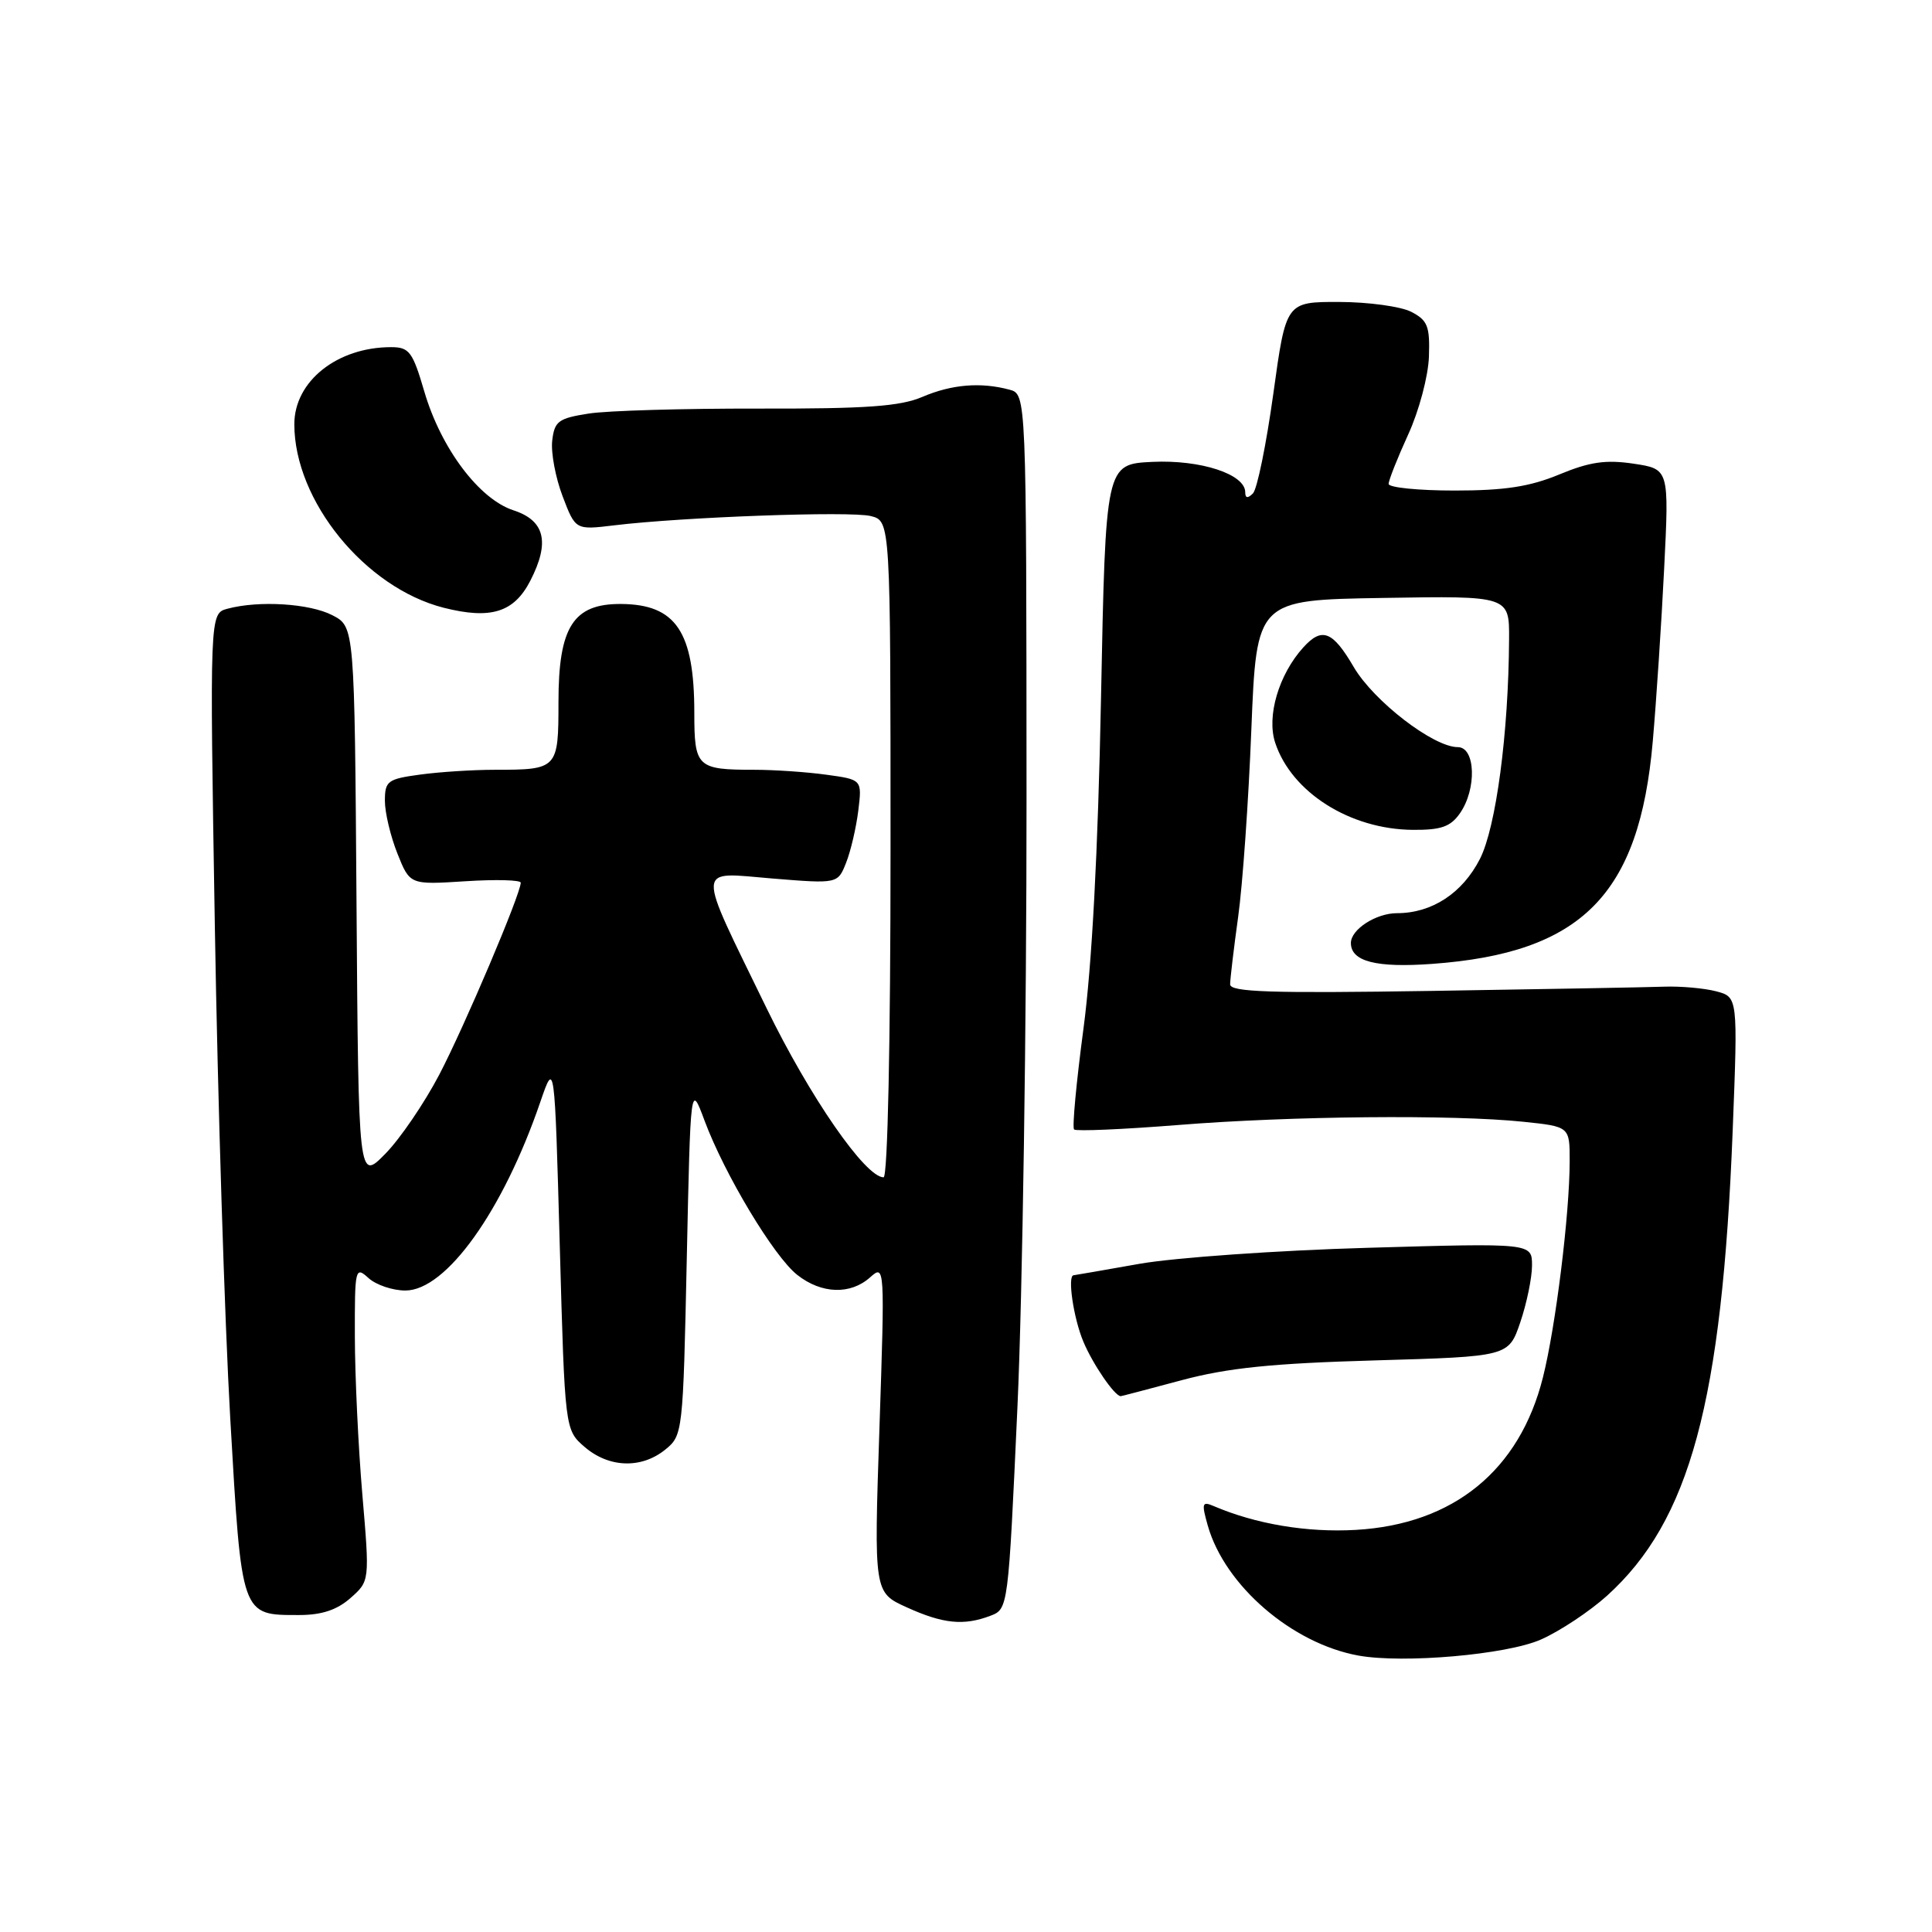 <?xml version="1.0" encoding="UTF-8" standalone="no"?>
<!DOCTYPE svg PUBLIC "-//W3C//DTD SVG 1.1//EN" "http://www.w3.org/Graphics/SVG/1.1/DTD/svg11.dtd" >
<svg xmlns="http://www.w3.org/2000/svg" xmlns:xlink="http://www.w3.org/1999/xlink" version="1.1" viewBox="0 0 256 256">
 <g >
 <path fill="currentColor"
d=" M 204.17 217.25 C 206.69 216.14 210.63 213.52 212.93 211.45 C 223.93 201.50 228.18 185.78 229.59 149.80 C 230.28 132.11 230.28 132.11 227.39 131.35 C 225.80 130.94 222.70 130.66 220.50 130.74 C 218.30 130.82 204.46 131.07 189.75 131.30 C 168.40 131.63 163.00 131.46 163.00 130.43 C 163.00 129.72 163.48 125.70 164.06 121.50 C 164.65 117.29 165.44 106.12 165.81 96.67 C 166.50 79.50 166.50 79.50 183.25 79.23 C 200.00 78.95 200.00 78.95 199.96 84.73 C 199.89 97.17 198.23 109.62 196.10 113.81 C 193.78 118.35 189.74 121.00 185.12 121.00 C 182.33 121.00 179.00 123.15 179.00 124.95 C 179.00 127.40 182.35 128.26 189.77 127.72 C 209.59 126.28 217.23 118.57 219.00 98.24 C 219.47 92.88 220.15 82.57 220.51 75.32 C 221.17 62.15 221.17 62.15 216.46 61.44 C 212.77 60.89 210.64 61.20 206.61 62.87 C 202.70 64.49 199.37 65.00 192.73 65.00 C 187.93 65.00 184.00 64.60 184.00 64.12 C 184.00 63.64 185.17 60.69 186.59 57.58 C 188.03 54.45 189.25 49.84 189.34 47.27 C 189.48 43.23 189.17 42.44 187.00 41.32 C 185.62 40.61 181.33 40.02 177.45 40.01 C 170.40 40.00 170.40 40.00 168.72 52.18 C 167.79 58.88 166.58 64.82 166.02 65.38 C 165.33 66.07 165.00 66.02 165.00 65.23 C 165.00 62.83 159.10 60.90 152.71 61.20 C 146.50 61.50 146.50 61.50 145.89 92.50 C 145.49 112.84 144.69 127.91 143.56 136.34 C 142.62 143.40 142.06 149.39 142.32 149.66 C 142.59 149.92 148.78 149.65 156.10 149.07 C 171.01 147.87 192.56 147.67 201.85 148.64 C 208.00 149.28 208.00 149.28 207.99 153.89 C 207.98 160.89 206.14 175.77 204.45 182.50 C 201.36 194.84 192.59 201.98 179.64 202.72 C 173.18 203.09 166.39 201.95 160.79 199.55 C 159.28 198.90 159.20 199.20 160.04 202.16 C 162.30 210.10 171.20 217.77 179.99 219.37 C 185.94 220.45 199.65 219.25 204.17 217.25 Z  M 131.23 214.10 C 133.59 213.20 133.60 213.16 134.82 186.35 C 135.49 171.58 136.03 135.36 136.02 105.87 C 136.00 52.23 136.00 52.23 133.75 51.63 C 129.94 50.61 126.10 50.93 122.22 52.59 C 119.27 53.85 114.78 54.17 100.50 54.14 C 90.60 54.12 80.47 54.41 78.00 54.80 C 73.98 55.43 73.47 55.81 73.17 58.40 C 72.99 59.99 73.61 63.30 74.55 65.76 C 76.25 70.23 76.25 70.23 81.38 69.61 C 90.44 68.51 112.69 67.70 115.38 68.38 C 118.00 69.04 118.00 69.04 118.00 112.52 C 118.00 138.15 117.62 156.00 117.08 156.00 C 114.66 156.00 107.29 145.33 101.56 133.56 C 92.15 114.20 92.08 115.57 102.39 116.41 C 111.01 117.11 111.01 117.11 112.12 114.30 C 112.73 112.76 113.45 109.66 113.73 107.40 C 114.23 103.30 114.23 103.30 109.47 102.65 C 106.86 102.29 102.57 102.00 99.94 102.00 C 92.36 102.00 92.00 101.66 92.00 94.46 C 92.00 83.71 89.57 80.09 82.32 80.03 C 75.96 79.98 74.00 83.05 74.00 93.03 C 74.00 101.89 73.90 102.00 65.56 102.00 C 62.65 102.00 58.19 102.29 55.64 102.64 C 51.36 103.22 51.00 103.49 51.00 106.12 C 51.00 107.68 51.75 110.82 52.66 113.10 C 54.31 117.24 54.31 117.24 61.66 116.77 C 65.70 116.51 69.00 116.60 69.00 116.96 C 69.00 118.45 61.55 136.00 58.21 142.39 C 56.23 146.17 53.01 150.90 51.05 152.89 C 47.50 156.50 47.50 156.50 47.24 119.77 C 46.98 83.04 46.98 83.04 44.04 81.52 C 41.02 79.96 34.31 79.54 30.14 80.66 C 27.78 81.29 27.78 81.29 28.47 122.90 C 28.85 145.78 29.77 175.06 30.51 187.96 C 32.03 214.31 31.92 214.00 39.64 214.00 C 42.62 214.00 44.65 213.33 46.44 211.75 C 48.99 209.50 48.99 209.50 48.01 198.00 C 47.47 191.68 47.03 182.27 47.02 177.10 C 47.00 168.05 47.07 167.75 48.83 169.35 C 49.83 170.26 52.03 171.00 53.71 171.00 C 59.11 171.00 66.65 160.46 71.60 146.00 C 73.49 140.50 73.49 140.50 74.17 164.99 C 74.85 189.47 74.85 189.47 77.48 191.74 C 80.70 194.50 84.98 194.64 88.14 192.09 C 90.47 190.20 90.51 189.88 91.00 166.84 C 91.50 143.50 91.50 143.50 93.36 148.50 C 96.02 155.63 102.55 166.50 105.64 168.93 C 108.85 171.46 112.69 171.59 115.30 169.25 C 117.24 167.52 117.25 167.70 116.53 189.26 C 115.80 211.01 115.80 211.01 120.15 212.98 C 124.97 215.17 127.70 215.44 131.23 214.10 Z  M 156.59 182.88 C 162.69 181.25 168.55 180.65 182.20 180.26 C 199.90 179.75 199.90 179.75 201.45 175.20 C 202.30 172.69 203.00 169.31 203.00 167.68 C 203.00 164.71 203.00 164.71 181.25 165.34 C 169.29 165.68 155.68 166.64 151.00 167.46 C 146.32 168.29 142.39 168.97 142.25 168.98 C 141.42 169.05 142.24 174.64 143.54 177.75 C 144.79 180.75 147.70 185.00 148.50 185.00 C 148.60 185.00 152.24 184.05 156.59 182.88 Z  M 193.44 107.78 C 195.70 104.56 195.52 99.00 193.17 99.00 C 189.94 99.00 182.04 92.92 179.38 88.39 C 176.58 83.60 175.17 83.05 172.69 85.79 C 169.44 89.38 167.81 94.91 168.97 98.42 C 171.14 104.99 178.88 109.89 187.19 109.96 C 190.94 109.99 192.20 109.55 193.44 107.78 Z  M 70.27 76.95 C 72.89 71.85 72.21 68.98 68.04 67.62 C 63.49 66.14 58.44 59.42 56.23 51.90 C 54.68 46.60 54.23 46.00 51.82 46.00 C 44.68 46.00 39.00 50.52 39.00 56.21 C 39.00 66.36 48.38 77.88 58.79 80.53 C 65.04 82.11 68.11 81.15 70.27 76.95 Z "/>
</g>
</svg>